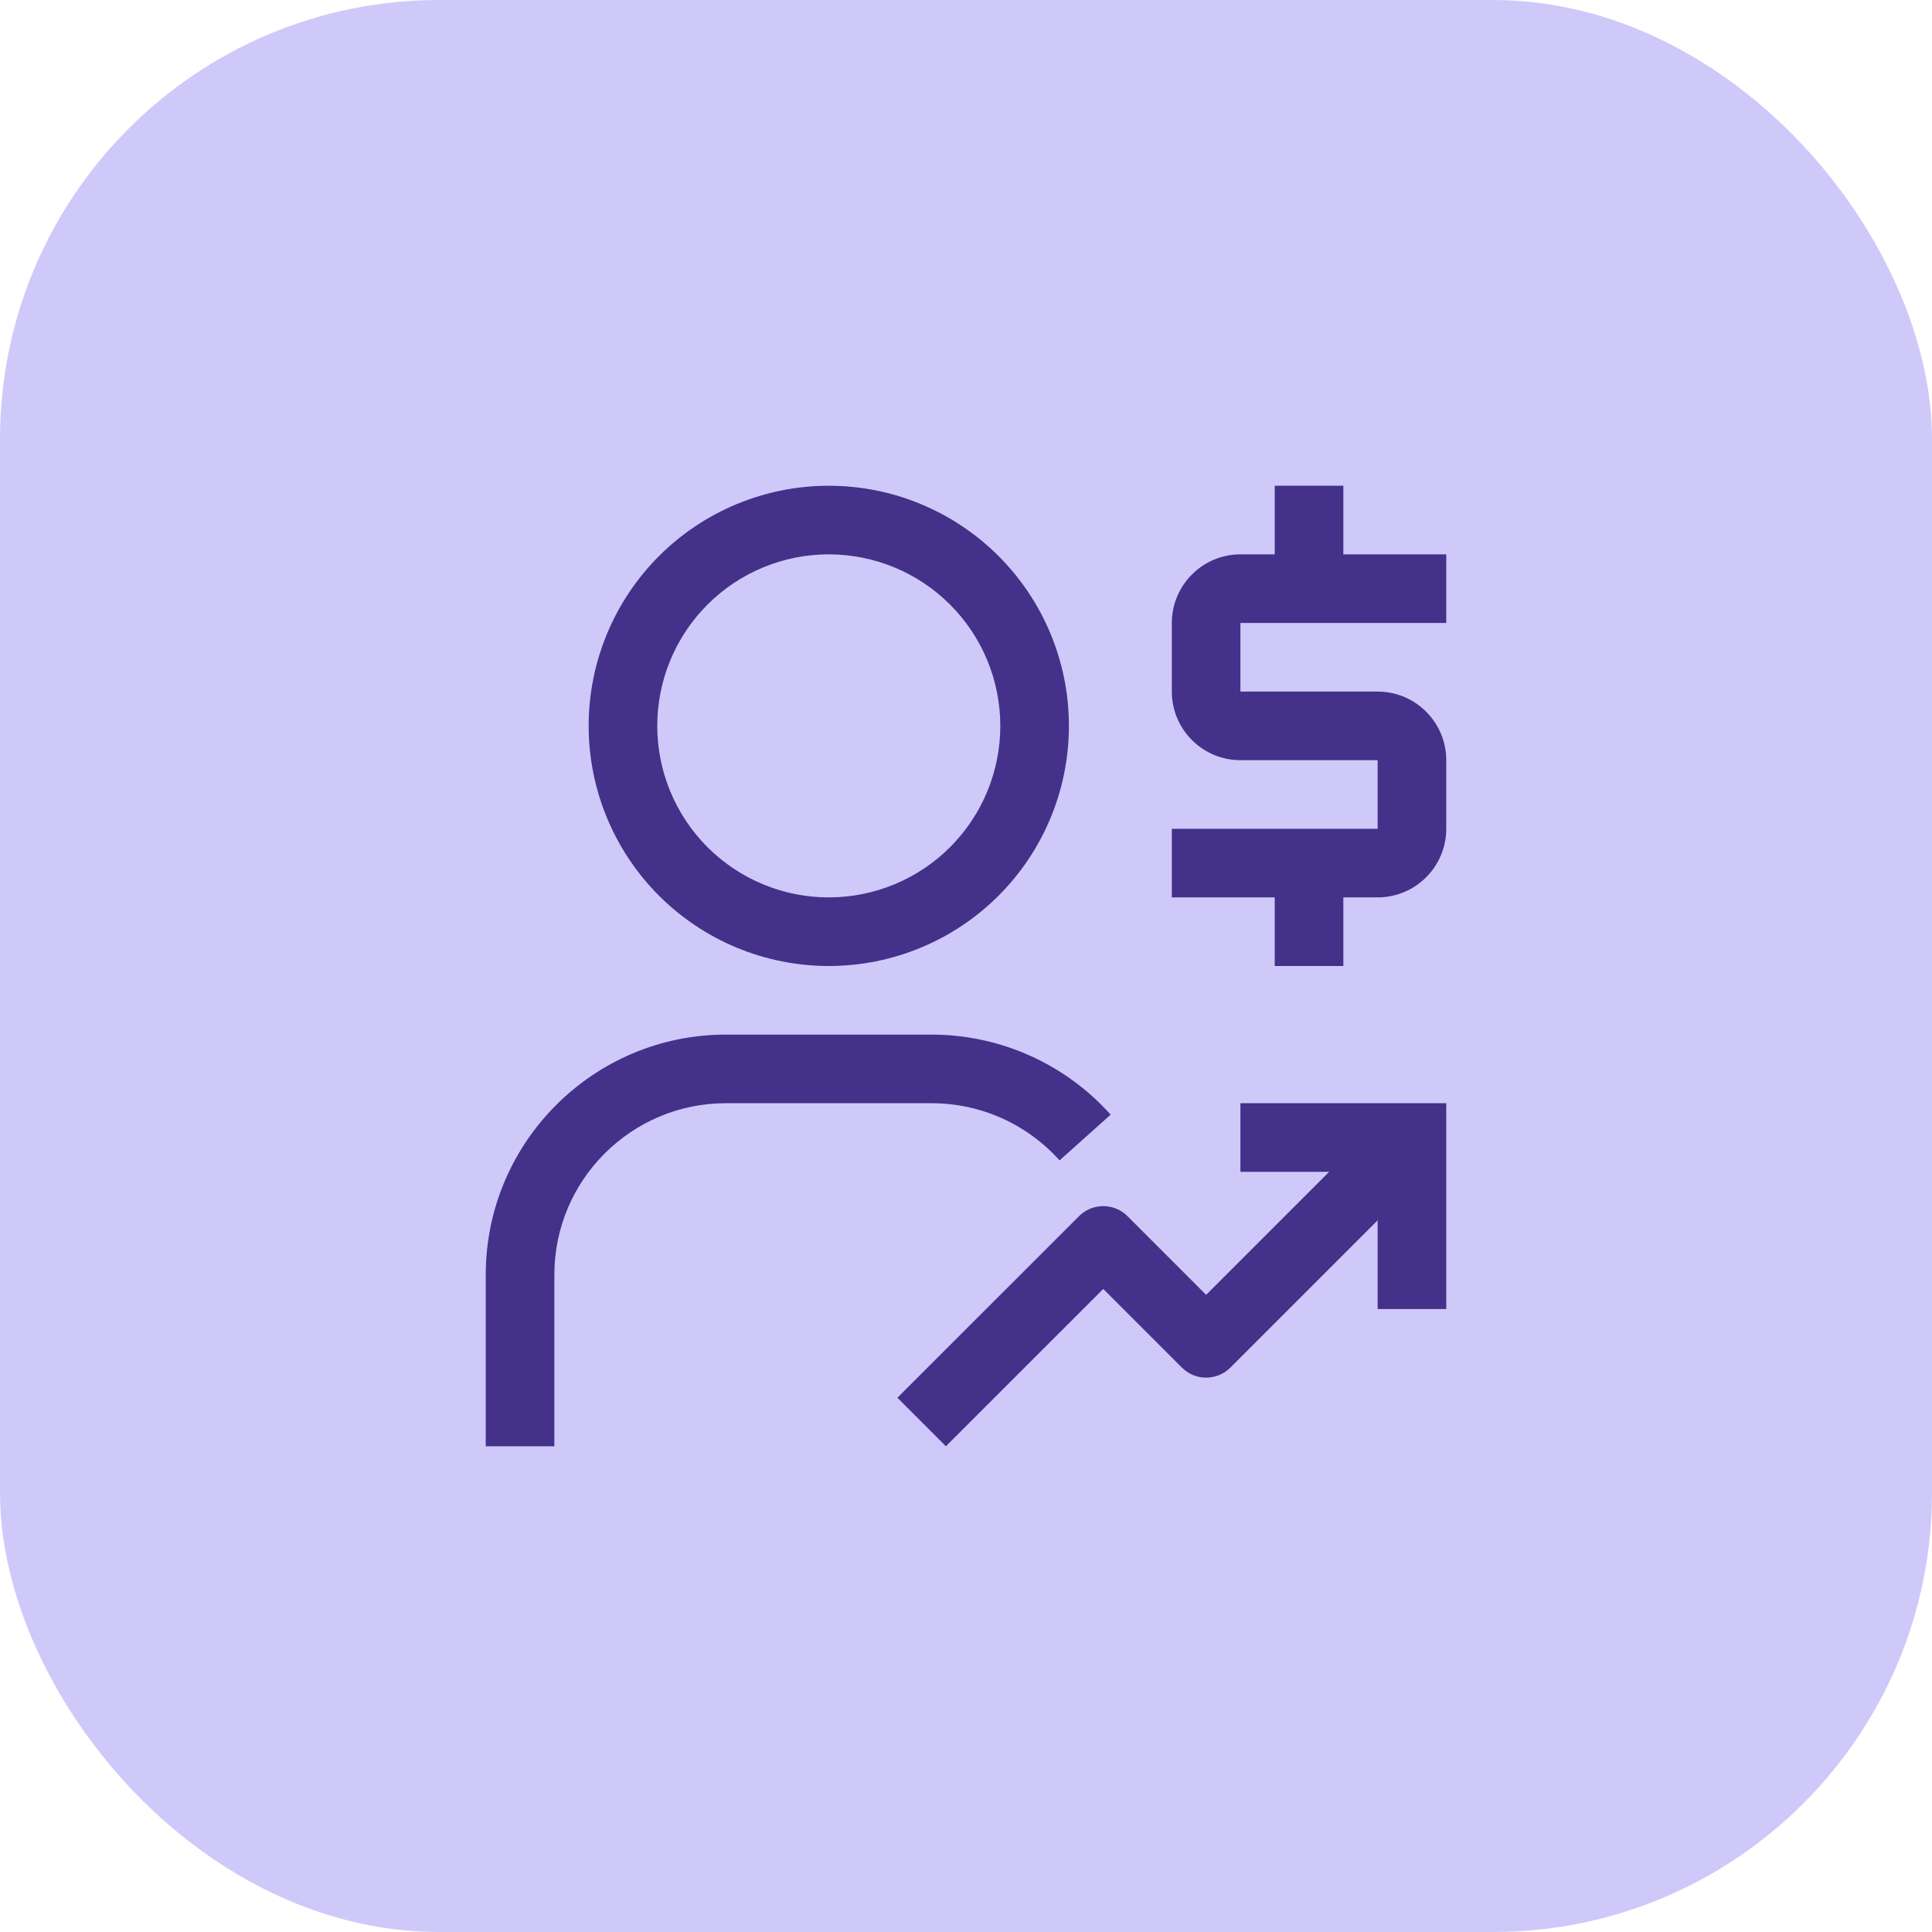 <svg width="176" height="176" viewBox="0 0 176 176" fill="none" xmlns="http://www.w3.org/2000/svg">
<rect width="176" height="176" rx="40" fill="#CFC9FA"/>
<path d="M131.75 56.75V50.5H122.375V44.25H116.125V50.5H113C109.553 50.5 106.75 53.306 106.75 56.75V63C106.75 66.447 109.553 69.25 113 69.25H125.5V75.5H106.75V81.75H116.125V88H122.375V81.75H125.5C128.947 81.75 131.75 78.947 131.75 75.5V69.25C131.75 65.806 128.947 63 125.5 63H113V56.75H131.75ZM113 100.5V106.75H121.081L109.875 117.956L102.713 110.791C102.127 110.205 101.334 109.876 100.506 109.875H100.5C99.672 109.876 98.879 110.205 98.294 110.791L81.75 127.331L86.169 131.75L100.503 117.419L107.666 124.584C108.252 125.17 109.046 125.499 109.875 125.499C110.704 125.499 111.498 125.17 112.084 124.584L125.5 111.169V119.25H131.75V100.5H113ZM50.5 131.75H44.25V116.125C44.25 104.062 54.062 94.25 66.125 94.25H84.875C91.091 94.25 97.031 96.906 101.178 101.541L96.522 105.709C95.056 104.071 93.261 102.759 91.254 101.862C89.247 100.964 87.074 100.5 84.875 100.5H66.125C57.509 100.5 50.5 107.509 50.5 116.125V131.75ZM75.5 88C81.302 88 86.866 85.695 90.968 81.593C95.07 77.491 97.375 71.927 97.375 66.125C97.375 60.323 95.07 54.759 90.968 50.657C86.866 46.555 81.302 44.25 75.5 44.25C69.698 44.25 64.134 46.555 60.032 50.657C55.93 54.759 53.625 60.323 53.625 66.125C53.625 71.927 55.93 77.491 60.032 81.593C64.134 85.695 69.698 88 75.5 88ZM75.5 50.5C79.644 50.5 83.618 52.146 86.549 55.077C89.479 58.007 91.125 61.981 91.125 66.125C91.125 70.269 89.479 74.243 86.549 77.174C83.618 80.104 79.644 81.75 75.5 81.75C71.356 81.75 67.382 80.104 64.451 77.174C61.521 74.243 59.875 70.269 59.875 66.125C59.875 61.981 61.521 58.007 64.451 55.077C67.382 52.146 71.356 50.5 75.5 50.5Z" fill="#43318A"/>
</svg>
